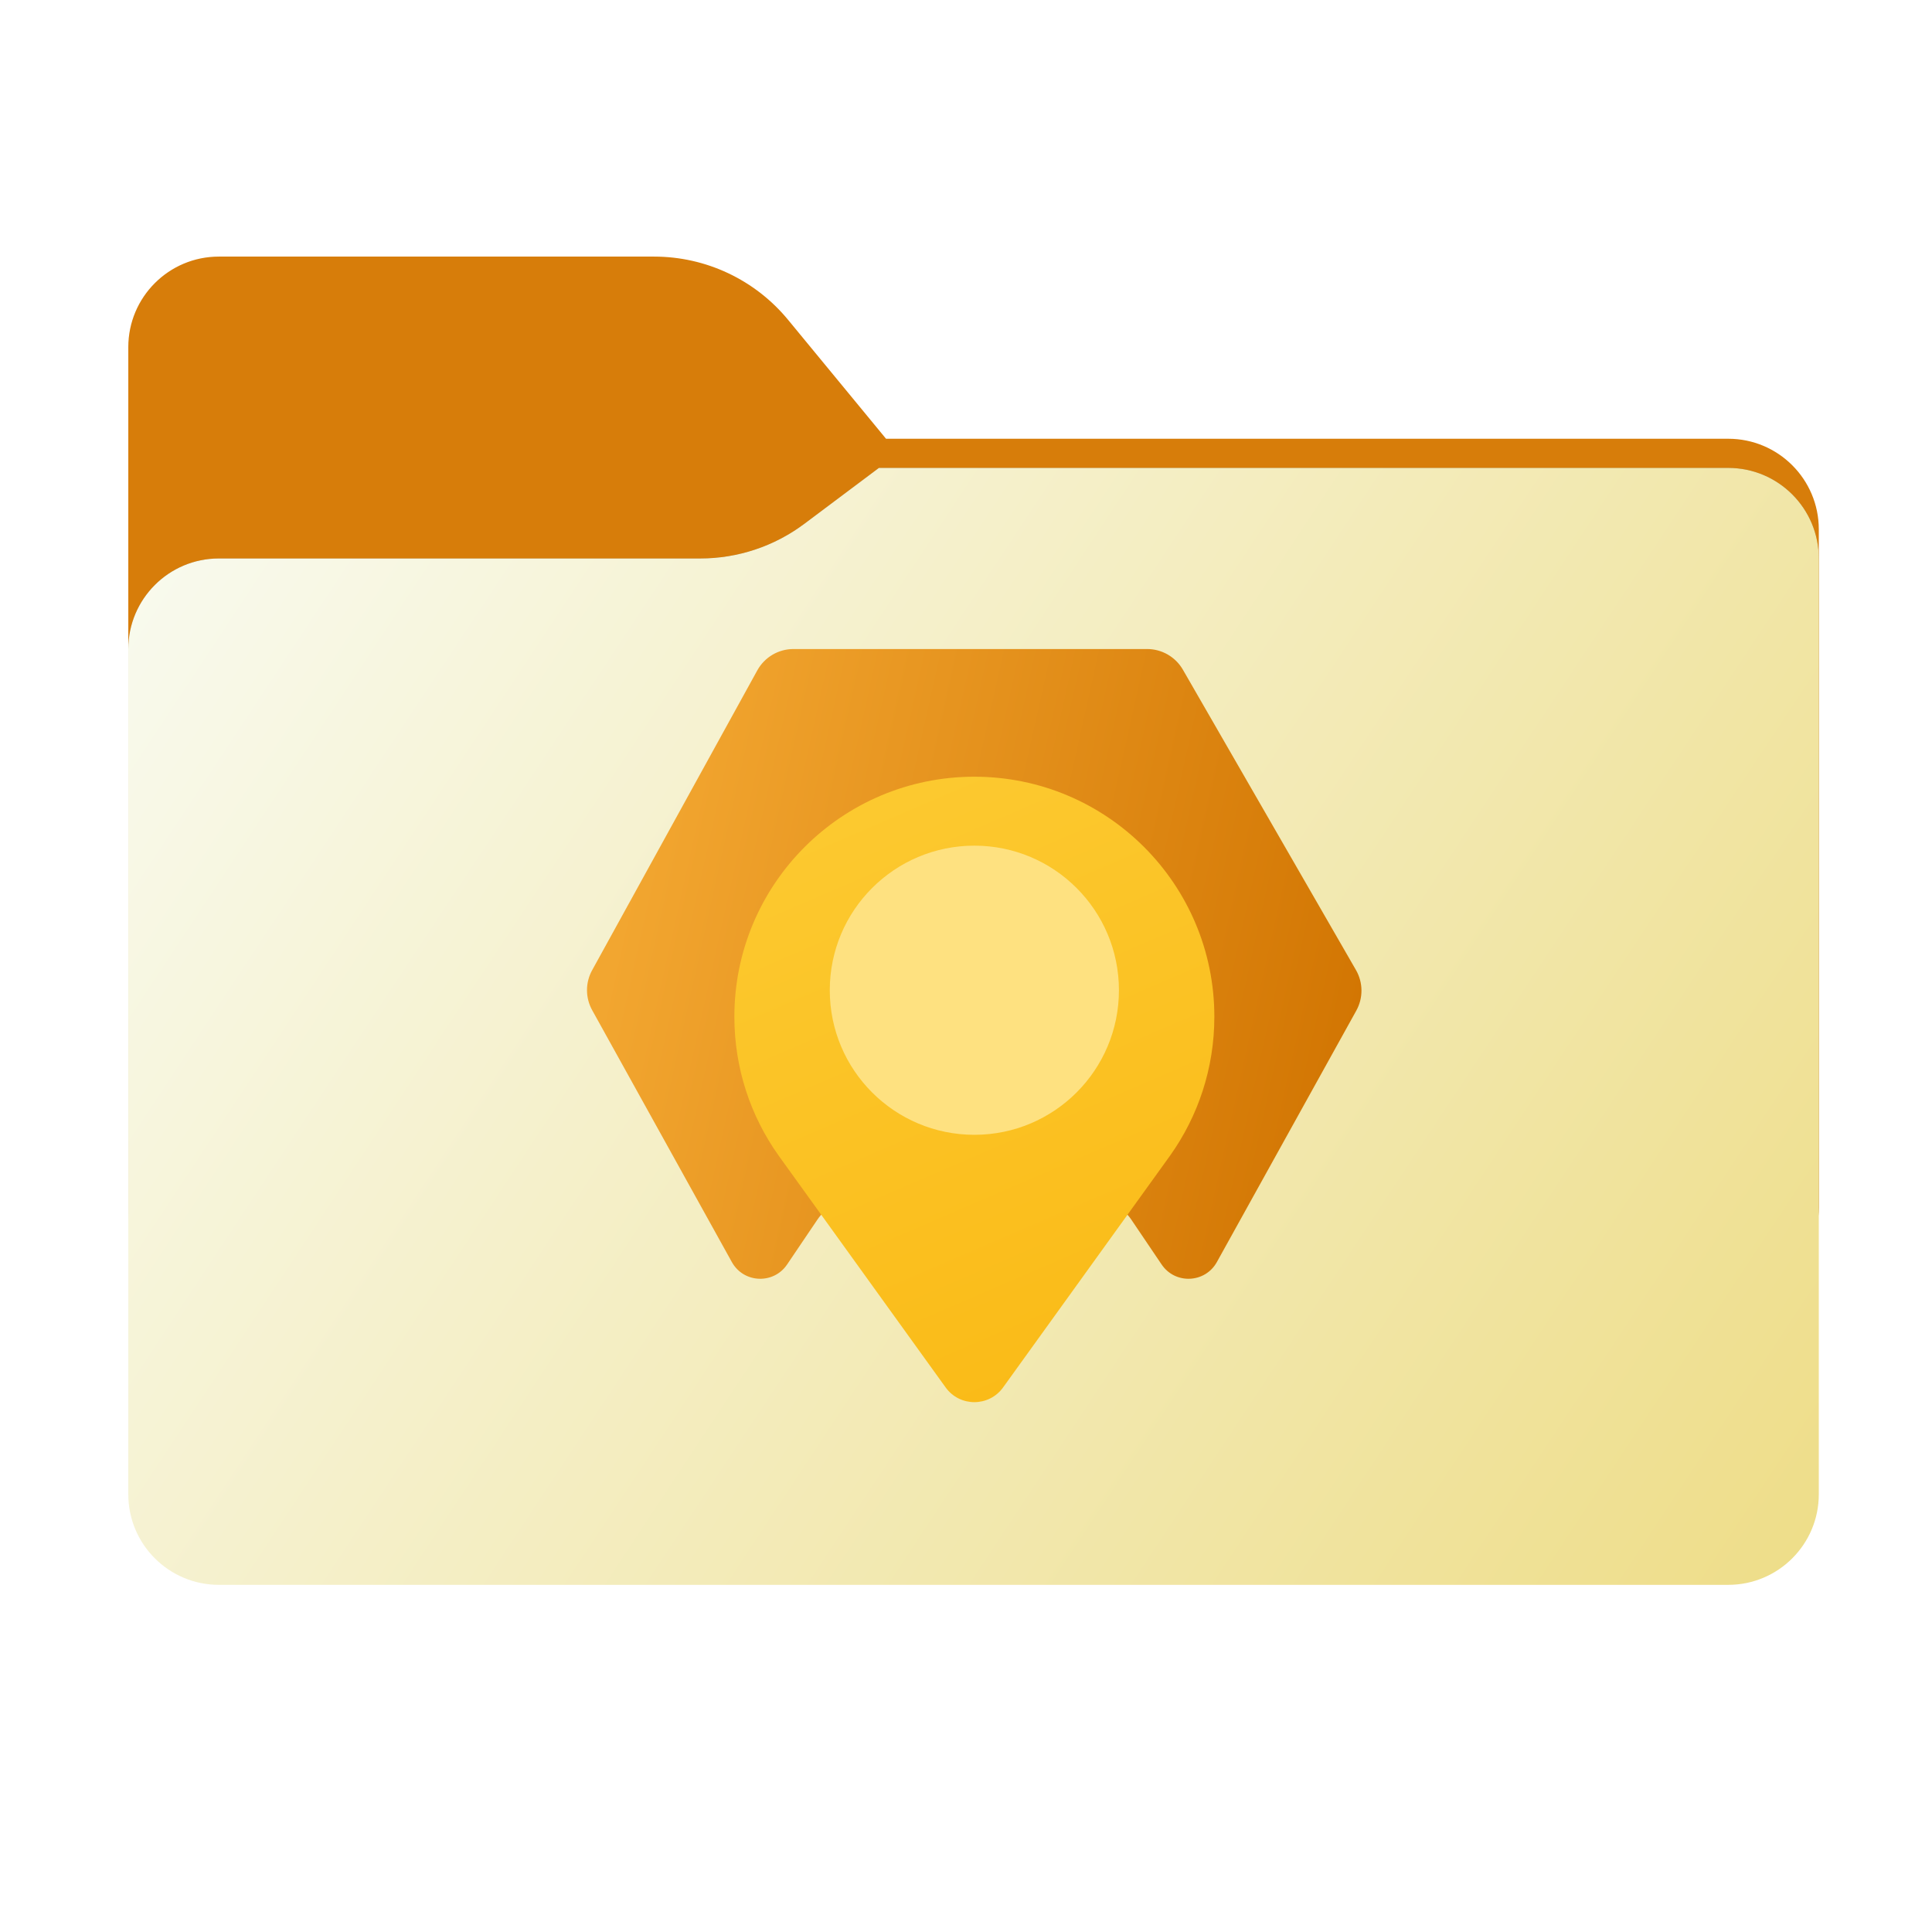 <svg width="256" height="256" viewBox="0 0 256 256" fill="none" xmlns="http://www.w3.org/2000/svg">
<path fill-rule="evenodd" clip-rule="evenodd" d="M104.425 42.378C100.056 37.073 93.544 34 86.671 34H29C22.373 34 17 39.373 17 46V58.137V68.2V160C17 166.627 22.373 172 29 172H229C235.627 172 241 166.627 241 160V70.137C241 63.51 235.627 58.137 229 58.137H117.404L104.425 42.378Z" fill="#D77D0A"/>
<mask id="mask0_812_19897" style="mask-type:alpha" maskUnits="userSpaceOnUse" x="17" y="34" width="224" height="138">
<path fill-rule="evenodd" clip-rule="evenodd" d="M104.425 42.378C100.056 37.073 93.544 34 86.671 34H29C22.373 34 17 39.373 17 46V58.137V68.2V160C17 166.627 22.373 172 29 172H229C235.627 172 241 166.627 241 160V70.137C241 63.51 235.627 58.137 229 58.137H117.404L104.425 42.378Z" fill="url(#paint0_linear_812_19897)"/>
</mask>
<g mask="url(#mask0_812_19897)">
<g style="mix-blend-mode:multiply" filter="url(#filter0_f_812_19897)">
<path fill-rule="evenodd" clip-rule="evenodd" d="M92.789 74C97.764 74 102.605 72.387 106.586 69.402L116.459 62H229C235.627 62 241 67.373 241 74V108V160C241 166.627 235.627 172 229 172H29C22.373 172 17 166.627 17 160L17 108V86C17 79.373 22.373 74 29 74H87H92.789Z" fill="black" fill-opacity="0.3"/>
</g>
</g>
<g filter="url(#filter1_ii_812_19897)">
<path fill-rule="evenodd" clip-rule="evenodd" d="M92.789 74C97.764 74 102.605 72.387 106.586 69.402L116.459 62H229C235.627 62 241 67.373 241 74V108V198C241 204.627 235.627 210 229 210H29C22.373 210 17 204.627 17 198L17 108V86C17 79.373 22.373 74 29 74H87H92.789Z" fill="url(#paint1_linear_812_19897)"/>
</g>
<path d="M179.671 128.532L156.739 88.738C155.763 87.044 153.956 86 152.001 86H105.135C103.142 86 101.307 87.084 100.345 88.83L78.458 128.563C77.551 130.211 77.554 132.209 78.466 133.854L96.975 167.231C98.53 170.035 102.498 170.21 104.293 167.553L108.324 161.587C109.341 160.082 111.039 159.18 112.855 159.18H145.359C147.176 159.18 148.874 160.082 149.891 161.587L153.922 167.553C155.717 170.21 159.685 170.035 161.24 167.231L179.715 133.915C180.646 132.237 180.629 130.194 179.671 128.532Z" fill="url(#paint2_linear_812_19897)"/>
<g filter="url(#filter2_d_812_19897)">
<path d="M129.107 99.793C111.544 99.793 97.307 114.031 97.307 131.594C97.307 138.446 99.474 144.793 103.161 149.985L103.416 150.339L125.304 180.721C127.175 183.317 131.04 183.317 132.911 180.721L154.799 150.339L155.054 149.985C158.741 144.793 160.908 138.446 160.908 131.594C160.908 114.031 146.67 99.793 129.107 99.793Z" fill="url(#paint3_linear_812_19897)"/>
</g>
<circle cx="129.107" cy="131.211" r="19.157" fill="#FEE180"/>
<defs>
<filter id="filter0_f_812_19897" x="-20" y="25" width="298" height="184" filterUnits="userSpaceOnUse" color-interpolation-filters="sRGB">
<feFlood flood-opacity="0" result="BackgroundImageFix"/>
<feBlend mode="normal" in="SourceGraphic" in2="BackgroundImageFix" result="shape"/>
<feGaussianBlur stdDeviation="18.5" result="effect1_foregroundBlur_812_19897"/>
</filter>
<filter id="filter1_ii_812_19897" x="17" y="62" width="224" height="148" filterUnits="userSpaceOnUse" color-interpolation-filters="sRGB">
<feFlood flood-opacity="0" result="BackgroundImageFix"/>
<feBlend mode="normal" in="SourceGraphic" in2="BackgroundImageFix" result="shape"/>
<feColorMatrix in="SourceAlpha" type="matrix" values="0 0 0 0 0 0 0 0 0 0 0 0 0 0 0 0 0 0 127 0" result="hardAlpha"/>
<feOffset dy="4"/>
<feComposite in2="hardAlpha" operator="arithmetic" k2="-1" k3="1"/>
<feColorMatrix type="matrix" values="0 0 0 0 1 0 0 0 0 1 0 0 0 0 1 0 0 0 0.25 0"/>
<feBlend mode="normal" in2="shape" result="effect1_innerShadow_812_19897"/>
<feColorMatrix in="SourceAlpha" type="matrix" values="0 0 0 0 0 0 0 0 0 0 0 0 0 0 0 0 0 0 127 0" result="hardAlpha"/>
<feOffset dy="-4"/>
<feComposite in2="hardAlpha" operator="arithmetic" k2="-1" k3="1"/>
<feColorMatrix type="matrix" values="0 0 0 0 0 0 0 0 0 0 0 0 0 0 0 0 0 0 0.9 0"/>
<feBlend mode="soft-light" in2="effect1_innerShadow_812_19897" result="effect2_innerShadow_812_19897"/>
</filter>
<filter id="filter2_d_812_19897" x="94.182" y="99.793" width="69.852" height="89.125" filterUnits="userSpaceOnUse" color-interpolation-filters="sRGB">
<feFlood flood-opacity="0" result="BackgroundImageFix"/>
<feColorMatrix in="SourceAlpha" type="matrix" values="0 0 0 0 0 0 0 0 0 0 0 0 0 0 0 0 0 0 127 0" result="hardAlpha"/>
<feOffset dy="3.125"/>
<feGaussianBlur stdDeviation="1.562"/>
<feComposite in2="hardAlpha" operator="out"/>
<feColorMatrix type="matrix" values="0 0 0 0 0 0 0 0 0 0 0 0 0 0 0 0 0 0 0.25 0"/>
<feBlend mode="normal" in2="BackgroundImageFix" result="effect1_dropShadow_812_19897"/>
<feBlend mode="normal" in="SourceGraphic" in2="effect1_dropShadow_812_19897" result="shape"/>
</filter>
<linearGradient id="paint0_linear_812_19897" x1="17" y1="34" x2="197.768" y2="215.142" gradientUnits="userSpaceOnUse">
<stop stop-color="#05815D"/>
<stop offset="1" stop-color="#0C575F"/>
</linearGradient>
<linearGradient id="paint1_linear_812_19897" x1="17" y1="62" x2="241" y2="210" gradientUnits="userSpaceOnUse">
<stop stop-color="#F9FBF1"/>
<stop offset="1" stop-color="#EEDD88"/>
</linearGradient>
<linearGradient id="paint2_linear_812_19897" x1="83.897" y1="114.352" x2="183.513" y2="136.575" gradientUnits="userSpaceOnUse">
<stop stop-color="#F2A630"/>
<stop offset="1" stop-color="#D17401"/>
</linearGradient>
<linearGradient id="paint3_linear_812_19897" x1="102.287" y1="102.858" x2="138.303" y2="186.383" gradientUnits="userSpaceOnUse">
<stop stop-color="#FCCA31"/>
<stop offset="1" stop-color="#FABA16"/>
</linearGradient>
</defs>
</svg>
